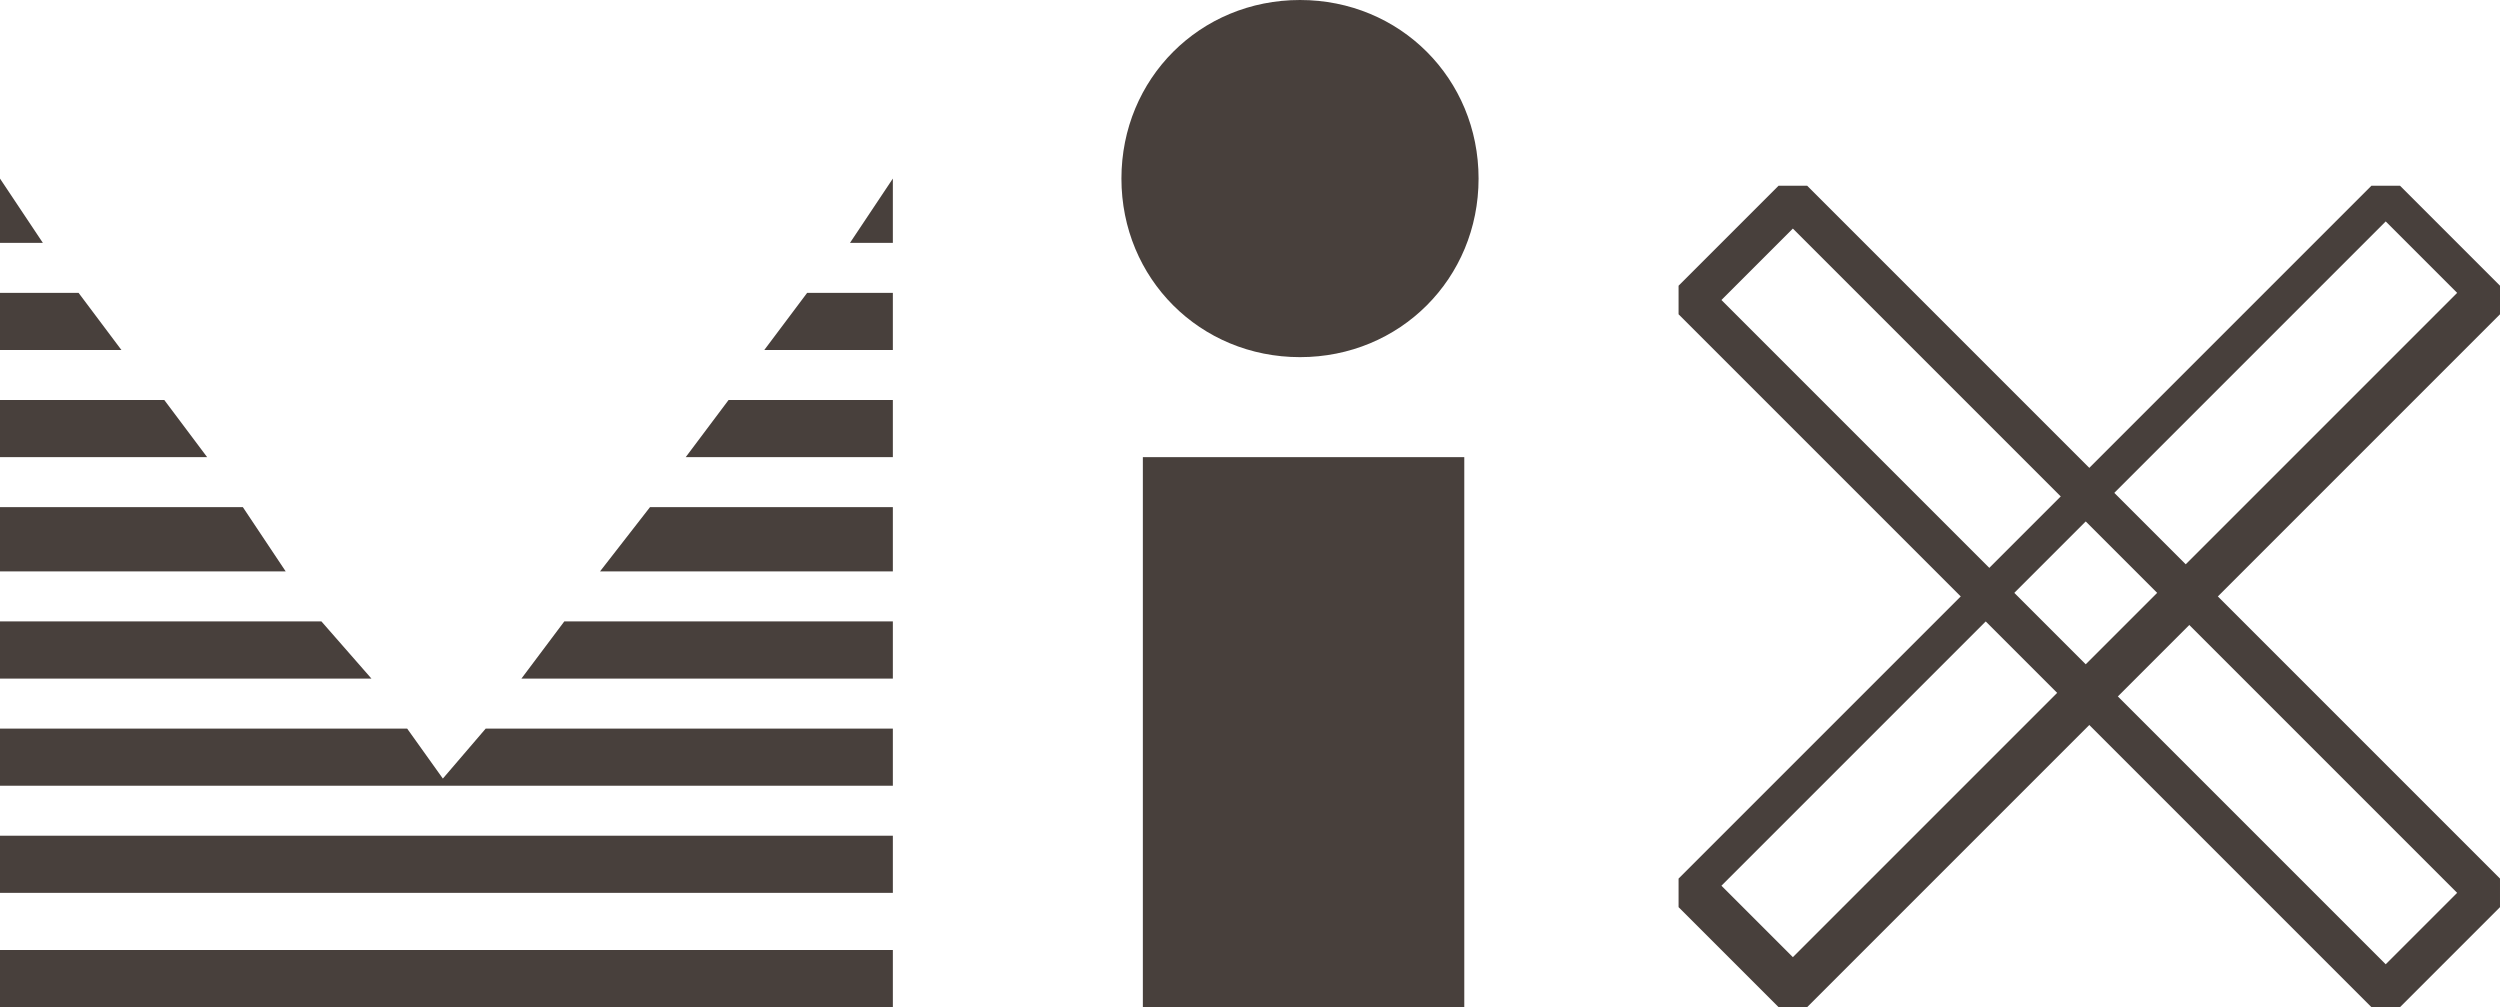 <?xml version="1.0" encoding="utf-8"?>
<!-- Generator: Adobe Illustrator 23.0.3, SVG Export Plug-In . SVG Version: 6.00 Build 0)  -->
<svg version="1.1" id="Слой_1" xmlns="http://www.w3.org/2000/svg" xmlns:xlink="http://www.w3.org/1999/xlink" x="0px" y="0px"
	 viewBox="0 0 35 14.1" style="enable-background:new 0 0 35 14.1;" xml:space="preserve">
<style type="text/css">
	.st0{fill:#48403C;}
</style>
<polygon class="st0" points="11.3,4.1 10.7,4.9 12.5,4.9 12.5,4.1 "/>
<polygon class="st0" points="0,3.4 0.6,3.4 0,2.5 "/>
<polygon class="st0" points="11.9,3.4 12.5,3.4 12.5,2.5 "/>
<polygon class="st0" points="9.1,7.1 8.4,8 12.5,8 12.5,7.1 "/>
<polygon class="st0" points="10.2,5.6 9.6,6.4 12.5,6.4 12.5,5.6 "/>
<polygon class="st0" points="7.9,8.7 7.3,9.5 12.5,9.5 12.5,8.7 "/>
<polygon class="st0" points="0,8.7 0,9.5 5.2,9.5 4.5,8.7 "/>
<polygon class="st0" points="6.8,10.2 6.2,10.9 5.7,10.2 0,10.2 0,11 12.5,11 12.5,10.2 "/>
<rect y="11.7" class="st0" width="12.5" height="0.8"/>
<rect y="13.3" class="st0" width="12.5" height="0.8"/>
<polygon class="st0" points="0,5.6 0,6.4 2.9,6.4 2.3,5.6 "/>
<polygon class="st0" points="0,7.1 0,8 4,8 3.4,7.1 "/>
<polygon class="st0" points="0,4.1 0,4.9 1.7,4.9 1.1,4.1 "/>
<path class="st0" d="M24.1,4.2l9.3,9.3l1-1l-9.3-9.3L24.1,4.2z M33.6,14.1h-0.4l-9.7-9.7V4l1.4-1.4h0.4l9.7,9.7v0.4L33.6,14.1z"/>
<path class="st0" d="M24.1,12.4l1,1l9.3-9.3l-1-1L24.1,12.4z M25.3,14.1h-0.4l-1.4-1.4v-0.4l9.7-9.7h0.4L35,4v0.4L25.3,14.1z"/>
<rect x="16" y="6.4" class="st0" width="4.5" height="7.7"/>
<path class="st0" d="M20.7,2.5c0,1.4-1.1,2.5-2.5,2.5s-2.5-1.1-2.5-2.5c0-1.4,1.1-2.5,2.5-2.5S20.7,1.1,20.7,2.5"/>
</svg>
